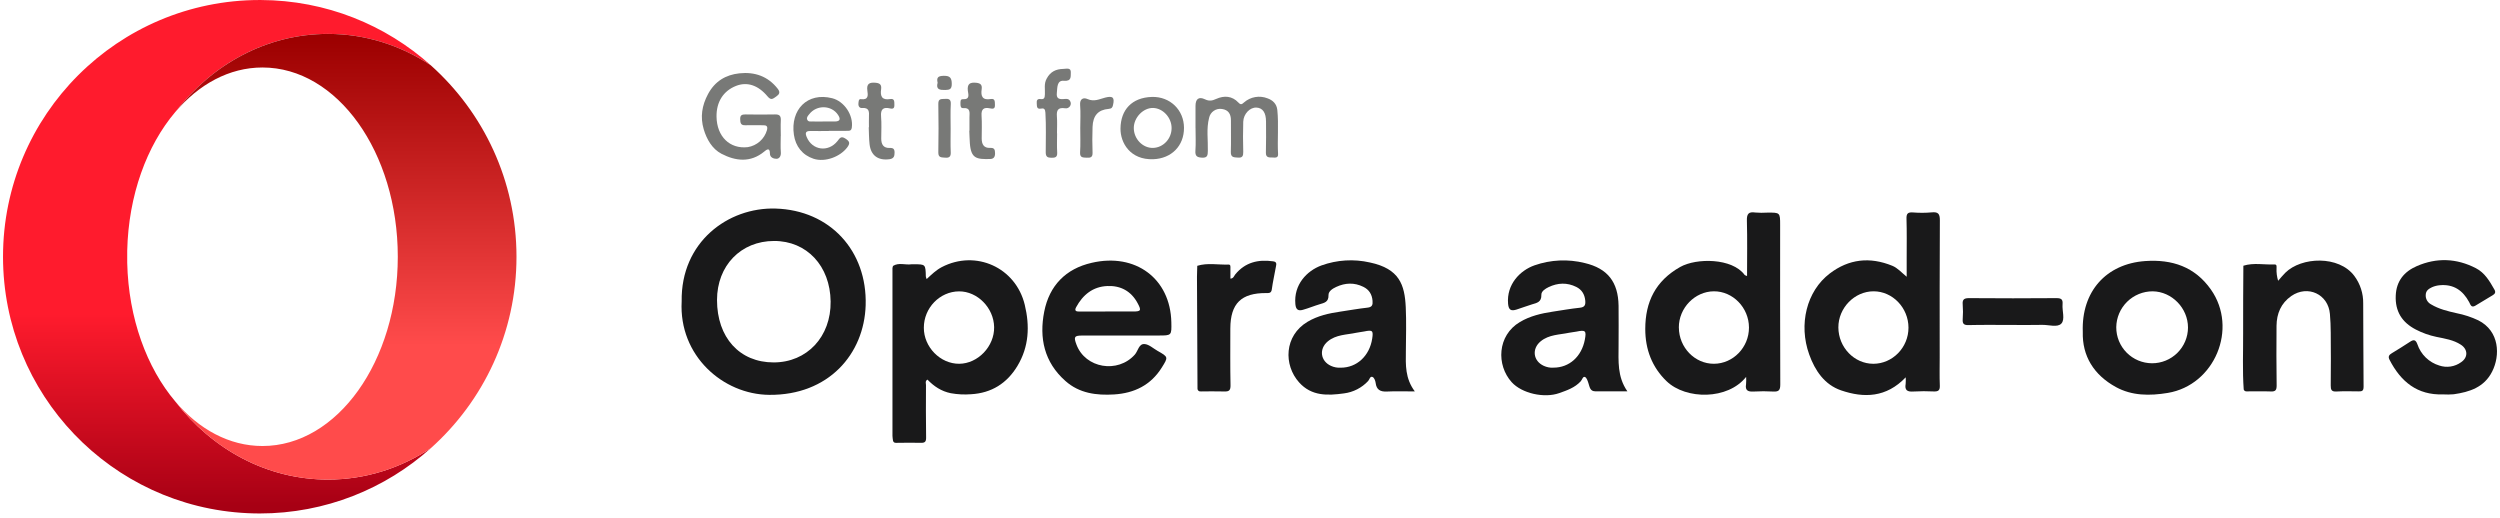 <svg width="222" height="46" viewBox="0 0 222 46" fill="none" xmlns="http://www.w3.org/2000/svg">
<path d="M60.532 26.762C60.447 21.494 64.653 18.397 68.862 18.52C73.72 18.662 77.013 22.286 76.871 27.102C76.74 31.444 73.567 35.111 68.305 35.063C64.197 35.025 60.271 31.587 60.532 26.762ZM68.7 32.183C71.662 32.183 73.8 29.897 73.76 26.775C73.721 23.616 71.647 21.392 68.737 21.398C65.788 21.4 63.671 23.59 63.671 26.641C63.671 29.974 65.678 32.185 68.7 32.183Z" fill="#19191A"/>
<path d="M155.057 33.465C153.433 35.522 149.72 35.5 148.001 33.859C146.702 32.615 146.097 31.025 146.1 29.213C146.1 26.796 147.019 24.937 149.202 23.706C150.647 22.894 153.823 22.909 154.92 24.409C154.952 24.452 155.029 24.463 155.138 24.513C155.138 22.85 155.169 21.23 155.124 19.602C155.107 18.997 155.267 18.781 155.874 18.872C156.223 18.901 156.574 18.904 156.924 18.881C158.078 18.871 158.076 18.871 158.076 19.989C158.076 24.706 158.066 29.422 158.089 34.138C158.089 34.632 157.969 34.795 157.477 34.769C156.887 34.735 156.296 34.735 155.706 34.769C155.224 34.794 154.955 34.675 155.049 34.129C155.067 33.908 155.07 33.686 155.057 33.465ZM149.084 29.092C149.095 30.86 150.498 32.308 152.199 32.303C153.899 32.297 155.314 30.848 155.309 29.083C155.304 27.319 153.875 25.856 152.189 25.868C150.503 25.88 149.071 27.346 149.081 29.092H149.084Z" fill="#19191A"/>
<path d="M169.227 33.506C167.51 35.311 165.517 35.36 163.488 34.665C162.019 34.161 161.176 32.917 160.659 31.481C159.695 28.805 160.43 25.851 162.475 24.292C164.181 22.99 166.047 22.79 168.034 23.6C168.51 23.795 168.835 24.183 169.313 24.576C169.313 23.952 169.313 23.426 169.313 22.898C169.313 21.741 169.332 20.583 169.297 19.426C169.281 18.952 169.428 18.831 169.887 18.866C170.432 18.91 170.98 18.908 171.525 18.859C172.095 18.802 172.264 18.969 172.26 19.564C172.232 23.625 172.245 27.686 172.245 31.747C172.245 32.577 172.222 33.407 172.256 34.236C172.274 34.649 172.133 34.774 171.739 34.761C171.127 34.73 170.513 34.732 169.901 34.767C169.368 34.806 169.122 34.649 169.221 34.089C169.237 33.895 169.239 33.7 169.227 33.506ZM166.349 32.304C168.056 32.304 169.474 30.86 169.473 29.098C169.472 27.336 168.064 25.865 166.372 25.868C164.679 25.87 163.241 27.341 163.247 29.078C163.257 30.848 164.653 32.299 166.349 32.304Z" fill="#19191A"/>
<path d="M184.952 29.472C184.821 25.886 187.028 23.422 190.505 23.181C192.876 23.018 194.901 23.683 196.328 25.71C198.765 29.17 196.66 34.203 192.494 34.892C190.903 35.155 189.319 35.155 187.886 34.367C185.936 33.295 184.892 31.619 184.952 29.472ZM187.924 29.056C187.922 29.474 188.002 29.889 188.16 30.276C188.318 30.663 188.551 31.016 188.845 31.313C189.139 31.61 189.489 31.847 189.875 32.009C190.261 32.171 190.674 32.255 191.093 32.258C191.511 32.26 191.926 32.179 192.313 32.021C192.7 31.863 193.053 31.63 193.35 31.336C193.647 31.042 193.884 30.692 194.046 30.306C194.208 29.921 194.292 29.507 194.294 29.088C194.294 27.363 192.862 25.889 191.156 25.869C190.307 25.869 189.491 26.203 188.886 26.799C188.281 27.396 187.935 28.206 187.924 29.056Z" fill="#19191A"/>
<path d="M144.51 34.748C143.46 34.748 142.551 34.76 141.642 34.748C141.195 34.74 141.16 34.354 141.055 34.035C140.988 33.829 140.9 33.54 140.745 33.477C140.56 33.401 140.497 33.721 140.369 33.859C139.844 34.428 139.152 34.663 138.455 34.909C137.134 35.38 135.149 34.94 134.24 33.94C132.868 32.426 132.947 29.794 134.969 28.594C135.873 28.057 136.865 27.83 137.884 27.675C138.683 27.555 139.48 27.412 140.283 27.328C140.733 27.282 140.808 27.075 140.77 26.681C140.713 26.132 140.462 25.724 139.982 25.482C139.164 25.075 138.334 25.105 137.519 25.495C137.219 25.64 136.862 25.863 136.873 26.183C136.894 26.824 136.479 26.899 136.038 27.029C135.596 27.159 135.132 27.345 134.673 27.487C134.215 27.629 133.968 27.566 133.917 26.974C133.77 25.256 134.977 24.013 136.269 23.56C137.701 23.06 139.248 22.989 140.72 23.356C142.758 23.835 143.696 25.045 143.729 27.147C143.746 28.329 143.729 29.51 143.729 30.684C143.729 32.05 143.598 33.436 144.51 34.748ZM137.934 32.647C139.356 32.655 140.452 31.66 140.736 30.152C140.884 29.365 140.793 29.279 139.992 29.447C139.78 29.491 139.559 29.502 139.346 29.547C138.48 29.73 137.55 29.701 136.811 30.309C136.005 30.972 136.141 32.055 137.087 32.487C137.352 32.609 137.642 32.665 137.934 32.651V32.647Z" fill="#19191A"/>
<path d="M125.637 34.758C124.691 34.758 123.93 34.73 123.164 34.768C122.574 34.797 122.228 34.617 122.155 33.99C122.132 33.803 122.023 33.529 121.878 33.473C121.661 33.386 121.615 33.696 121.493 33.831C120.928 34.44 120.167 34.83 119.343 34.933C117.91 35.131 116.471 35.196 115.36 33.956C113.975 32.413 114.027 29.815 116.112 28.573C117.016 28.036 118.009 27.82 119.028 27.671C119.828 27.553 120.624 27.408 121.426 27.32C121.845 27.276 121.913 27.076 121.882 26.712C121.834 26.137 121.573 25.717 121.06 25.468C120.261 25.074 119.452 25.11 118.658 25.478C118.335 25.628 117.961 25.859 117.971 26.209C117.99 26.824 117.601 26.892 117.184 27.018C116.683 27.168 116.197 27.373 115.695 27.512C115.301 27.622 115.076 27.519 115.029 27.012C114.87 25.284 116.041 24.052 117.339 23.573C118.723 23.072 120.223 22.981 121.658 23.31C124.265 23.867 124.737 25.28 124.831 27.28C124.892 28.586 124.849 29.896 124.841 31.206C124.825 32.402 124.769 33.6 125.637 34.758ZM119.045 32.651C120.49 32.658 121.612 31.601 121.85 30.08C121.963 29.354 121.882 29.281 121.152 29.432C120.916 29.48 120.676 29.499 120.441 29.549C119.576 29.734 118.644 29.702 117.907 30.315C117.107 30.981 117.251 32.068 118.197 32.492C118.463 32.613 118.754 32.667 119.045 32.651Z" fill="#19191A"/>
<path d="M99.723 29.796H96.115C95.399 29.796 95.327 29.908 95.59 30.6C96.377 32.708 99.258 33.188 100.773 31.488C101.061 31.164 101.124 30.514 101.636 30.551C102.03 30.58 102.403 30.936 102.782 31.151C103.757 31.704 103.751 31.703 103.167 32.639C102.191 34.203 100.721 34.914 98.939 35.026C97.363 35.124 95.842 34.93 94.606 33.828C92.728 32.165 92.265 30.021 92.727 27.672C93.183 25.358 94.642 23.864 96.939 23.339C100.828 22.431 103.93 24.737 104.015 28.612C104.041 29.793 104.044 29.793 102.881 29.793C101.824 29.797 100.772 29.798 99.723 29.796ZM98.313 27.661C99.076 27.661 99.838 27.661 100.601 27.661C101.32 27.661 101.371 27.578 101.023 26.926C100.453 25.857 99.516 25.35 98.34 25.399C97.052 25.449 96.158 26.174 95.558 27.284C95.397 27.586 95.541 27.668 95.827 27.666C96.656 27.659 97.484 27.661 98.313 27.661Z" fill="#19191A"/>
<path d="M209.886 34.339C209.886 34.733 209.731 34.758 209.434 34.754C208.777 34.746 208.121 34.73 207.464 34.766C207.035 34.788 206.966 34.606 206.969 34.23C206.988 32.654 206.983 31.088 206.969 29.516C206.969 28.973 206.942 28.427 206.897 27.884C206.752 26.125 204.928 25.278 203.469 26.285C202.55 26.926 202.168 27.848 202.156 28.927C202.139 30.694 202.143 32.462 202.166 34.229C202.166 34.623 202.077 34.778 201.666 34.762C201.01 34.736 200.353 34.762 199.697 34.753C199.533 34.753 199.334 34.805 199.242 34.59C199.123 32.922 199.199 31.252 199.19 29.585C199.179 27.589 199.203 25.592 199.211 23.596C200.123 23.312 201.057 23.521 201.98 23.484C202.206 23.475 202.155 23.688 202.156 23.832C202.14 24.205 202.188 24.578 202.298 24.934C202.508 24.696 202.707 24.447 202.932 24.224C204.366 22.8 207.696 22.668 209.064 24.502C209.589 25.206 209.866 26.064 209.852 26.942C209.873 29.407 209.858 31.873 209.886 34.339Z" fill="#19191A"/>
<path d="M216.952 35.023C214.651 35.103 213.188 33.89 212.19 31.947C212.037 31.65 212.16 31.509 212.39 31.368C212.928 31.035 213.473 30.711 213.998 30.358C214.336 30.131 214.514 30.158 214.664 30.569C214.814 31.017 215.07 31.422 215.408 31.751C215.747 32.08 216.159 32.323 216.611 32.46C216.934 32.569 217.279 32.598 217.615 32.547C217.952 32.495 218.272 32.364 218.548 32.163C219.174 31.742 219.16 31.021 218.524 30.609C217.868 30.181 217.102 30.068 216.355 29.915C215.715 29.782 215.096 29.561 214.517 29.259C213.292 28.623 212.679 27.643 212.742 26.239C212.798 24.951 213.493 24.119 214.611 23.631C216.376 22.863 218.141 22.931 219.856 23.814C220.653 24.224 221.081 24.972 221.505 25.716C221.636 25.942 221.562 26.087 221.373 26.203C220.856 26.517 220.335 26.825 219.819 27.14C219.443 27.368 219.376 27.043 219.261 26.828C218.704 25.79 217.876 25.218 216.661 25.328C216.422 25.347 216.188 25.406 215.968 25.502C215.693 25.634 215.425 25.794 215.406 26.159C215.389 26.334 215.425 26.509 215.509 26.664C215.593 26.818 215.72 26.944 215.876 27.026C216.58 27.45 217.365 27.636 218.154 27.813C218.818 27.944 219.463 28.157 220.075 28.446C221.971 29.403 222.029 31.57 221.301 33C220.591 34.399 219.295 34.81 217.887 35.011C217.576 35.037 217.264 35.041 216.952 35.023Z" fill="#19191A"/>
<path d="M113.303 23.671C113.184 24.355 113.024 25.032 112.933 25.718C112.887 26.067 112.611 26.025 112.456 26.024C110.224 26.008 109.261 26.943 109.253 29.175C109.253 30.853 109.236 32.533 109.27 34.211C109.279 34.661 109.138 34.778 108.724 34.762C108.091 34.74 107.458 34.762 106.824 34.754C106.644 34.754 106.413 34.823 106.338 34.551C106.322 31.224 106.306 27.898 106.291 24.572C106.291 24.249 106.308 23.927 106.317 23.604C107.228 23.321 108.155 23.525 109.081 23.493C109.305 23.485 109.259 23.694 109.261 23.841C109.261 24.136 109.261 24.433 109.261 24.743C109.542 24.728 109.58 24.501 109.695 24.362C110.576 23.292 111.728 23.02 113.047 23.205C113.401 23.247 113.343 23.462 113.303 23.671Z" fill="#19191A"/>
<path d="M69.329 12.085C69.329 12.565 69.301 13.047 69.339 13.529C69.364 13.855 69.208 14.095 68.961 14.102C68.714 14.108 68.368 13.989 68.37 13.642C68.37 13.021 68.029 13.326 67.861 13.463C66.638 14.469 65.319 14.305 64.065 13.654C63.239 13.223 62.752 12.367 62.489 11.474C62.172 10.398 62.325 9.373 62.874 8.351C63.489 7.211 64.441 6.644 65.655 6.512C67.01 6.368 68.194 6.764 69.069 7.891C69.311 8.204 69.2 8.386 68.924 8.574C68.649 8.762 68.479 8.941 68.171 8.574C67.321 7.548 66.333 7.245 65.36 7.628C64.23 8.074 63.608 9.054 63.628 10.36C63.655 12.13 64.809 13.248 66.402 13.066C66.802 13.001 67.174 12.824 67.477 12.555C67.779 12.286 67.998 11.937 68.109 11.548C68.192 11.212 68.068 11.114 67.755 11.121C67.229 11.13 66.704 11.107 66.179 11.121C65.769 11.137 65.739 10.912 65.729 10.585C65.716 10.214 65.893 10.161 66.205 10.161C67.08 10.174 67.954 10.182 68.831 10.161C69.254 10.151 69.356 10.332 69.335 10.711C69.311 11.167 69.335 11.63 69.335 12.085H69.329Z" fill="#787977"/>
<path d="M106.161 11.374C106.161 10.718 106.161 10.062 106.161 9.405C106.161 8.794 106.446 8.552 107 8.818C107.386 9.003 107.645 8.943 107.992 8.787C108.705 8.467 109.411 8.511 109.971 9.108C110.202 9.356 110.295 9.24 110.477 9.089C110.757 8.845 111.098 8.683 111.464 8.62C111.829 8.556 112.205 8.595 112.551 8.73C113.015 8.893 113.37 9.217 113.426 9.765C113.558 11.07 113.42 12.38 113.493 13.687C113.514 14.07 113.189 13.987 112.968 13.985C112.69 13.985 112.398 14.002 112.411 13.554C112.439 12.635 112.426 11.716 112.423 10.805C112.423 10.008 112.133 9.586 111.582 9.553C111.004 9.518 110.427 10.1 110.4 10.807C110.371 11.7 110.376 12.597 110.4 13.49C110.409 13.846 110.324 14.028 109.938 13.995C109.611 13.966 109.281 14.015 109.298 13.495C109.33 12.557 109.298 11.619 109.307 10.681C109.307 10.127 109.083 9.762 108.52 9.679C108.263 9.635 107.999 9.693 107.784 9.84C107.568 9.987 107.419 10.212 107.367 10.467C107.117 11.434 107.28 12.422 107.256 13.4C107.249 13.777 107.229 14.025 106.748 14.001C106.33 13.979 106.117 13.885 106.152 13.395C106.201 12.723 106.164 12.044 106.164 11.367L106.161 11.374Z" fill="#787977"/>
<path d="M178.661 28.856C177.373 28.856 176.084 28.836 174.796 28.868C174.376 28.877 174.264 28.736 174.288 28.351C174.322 27.913 174.322 27.474 174.288 27.038C174.242 26.548 174.457 26.472 174.892 26.474C177.469 26.493 180.047 26.497 182.623 26.474C183.081 26.474 183.187 26.62 183.155 27.026C183.107 27.607 183.395 28.362 183.047 28.733C182.699 29.103 181.934 28.836 181.352 28.849C180.452 28.87 179.557 28.855 178.661 28.856Z" fill="#19191A"/>
<path d="M73.602 11.633C73.057 11.633 72.511 11.642 71.966 11.633C71.548 11.625 71.481 11.794 71.63 12.158C72.117 13.35 73.547 13.554 74.367 12.528C74.567 12.277 74.671 12.048 75.07 12.304C75.469 12.56 75.502 12.729 75.226 13.098C74.614 13.909 73.283 14.432 72.251 14.1C71.25 13.772 70.646 12.989 70.499 11.969C70.171 9.751 71.689 8.161 73.9 8.723C74.971 8.994 75.791 10.224 75.642 11.322C75.596 11.664 75.38 11.614 75.177 11.618C74.652 11.629 74.127 11.618 73.602 11.618V11.633ZM73.091 10.789C73.44 10.789 73.788 10.789 74.141 10.789C74.61 10.781 74.655 10.565 74.422 10.209C73.845 9.324 72.517 9.29 71.858 10.144C71.756 10.275 71.607 10.416 71.674 10.606C71.762 10.851 71.997 10.779 72.181 10.787C72.482 10.8 72.787 10.79 73.091 10.789Z" fill="#787977"/>
<path d="M105.139 11.344C105.146 12.966 104.018 14.077 102.415 14.138C100.364 14.215 99.484 12.679 99.5 11.411C99.519 9.751 100.505 8.664 102.286 8.607C103.905 8.561 105.133 9.768 105.139 11.344ZM104.038 11.371C104.038 10.441 103.268 9.608 102.395 9.587C101.522 9.566 100.68 10.435 100.681 11.368C100.681 12.336 101.476 13.157 102.388 13.134C103.301 13.112 104.039 12.315 104.038 11.376V11.371Z" fill="#787977"/>
<path d="M93.87 11.842C93.87 12.409 93.844 12.978 93.878 13.549C93.903 13.963 93.7 14.014 93.367 14.01C93.035 14.006 92.861 13.932 92.861 13.532C92.861 12.358 92.905 11.184 92.832 10.009C92.813 9.698 92.716 9.594 92.471 9.641C92.043 9.724 92.086 9.448 92.064 9.191C92.041 8.934 92.096 8.754 92.409 8.797C92.758 8.844 92.771 8.648 92.787 8.367C92.813 7.907 92.686 7.447 92.945 6.981C93.277 6.354 93.777 6.136 94.412 6.119C94.675 6.119 95.124 5.958 95.087 6.459C95.065 6.77 95.184 7.236 94.47 7.173C93.84 7.118 93.898 7.786 93.847 8.259C93.795 8.732 94.021 8.822 94.42 8.799C94.626 8.787 94.877 8.726 95.015 8.957C95.062 9.028 95.087 9.11 95.087 9.195C95.086 9.28 95.061 9.362 95.014 9.432C94.967 9.502 94.9 9.557 94.822 9.59C94.744 9.622 94.658 9.63 94.575 9.614C93.957 9.522 93.81 9.782 93.853 10.337C93.892 10.836 93.861 11.341 93.861 11.843L93.87 11.842Z" fill="#787977"/>
<path d="M86.088 11.605C86.088 11.212 86.088 10.818 86.088 10.424C86.088 10.03 86.219 9.549 85.522 9.599C85.296 9.616 85.288 9.385 85.289 9.205C85.291 9.025 85.263 8.797 85.507 8.811C86.173 8.842 85.976 8.361 85.943 8.051C85.878 7.441 86.135 7.294 86.693 7.35C87.094 7.392 87.226 7.554 87.171 7.933C87.084 8.542 87.239 8.919 87.975 8.794C88.378 8.726 88.338 9.04 88.35 9.309C88.367 9.687 88.17 9.677 87.892 9.619C87.373 9.51 87.122 9.681 87.162 10.265C87.206 10.938 87.177 11.617 87.175 12.293C87.175 12.804 87.355 13.16 87.927 13.133C88.295 13.114 88.357 13.282 88.361 13.603C88.365 13.923 88.25 14.112 87.93 14.12C86.73 14.149 86.223 14.094 86.123 12.718C86.097 12.349 86.089 11.977 86.072 11.607L86.088 11.605Z" fill="#787977"/>
<path d="M77.163 11.3C77.163 10.994 77.151 10.688 77.163 10.38C77.184 9.938 77.201 9.536 76.551 9.593C76.35 9.611 76.206 9.451 76.228 9.199C76.244 9.019 76.241 8.772 76.451 8.805C77.132 8.893 77.083 8.457 77.022 8.045C76.933 7.424 77.218 7.296 77.768 7.35C78.174 7.389 78.293 7.56 78.242 7.936C78.153 8.55 78.32 8.916 79.048 8.796C79.454 8.727 79.413 9.044 79.421 9.313C79.429 9.614 79.312 9.695 79.027 9.627C78.436 9.486 78.186 9.698 78.239 10.336C78.293 10.974 78.257 11.649 78.254 12.305C78.254 12.819 78.444 13.16 79.014 13.139C79.32 13.127 79.439 13.227 79.438 13.549C79.437 13.87 79.374 14.074 79.002 14.136C77.983 14.279 77.327 13.815 77.217 12.803C77.161 12.305 77.165 11.801 77.143 11.301L77.163 11.3Z" fill="#787977"/>
<path d="M95.927 11.367C95.927 10.691 95.97 10.011 95.915 9.337C95.868 8.767 96.209 8.633 96.572 8.796C97.161 9.059 97.632 8.796 98.147 8.665C98.83 8.49 98.992 8.665 98.834 9.335C98.787 9.538 98.722 9.647 98.453 9.669C97.513 9.746 97.056 10.263 97.019 11.266C96.992 12.029 96.99 12.796 97.019 13.559C97.036 13.985 96.814 14.023 96.494 14.004C96.174 13.984 95.885 14.021 95.912 13.531C95.957 12.81 95.927 12.088 95.927 11.367Z" fill="#787977"/>
<path d="M84.417 11.445C84.417 12.142 84.396 12.839 84.426 13.535C84.443 13.929 84.268 14.033 83.924 14C83.625 13.971 83.315 14.025 83.323 13.537C83.347 12.1 83.351 10.662 83.323 9.226C83.312 8.723 83.62 8.806 83.911 8.782C84.236 8.756 84.447 8.805 84.43 9.225C84.391 9.964 84.417 10.704 84.417 11.445Z" fill="#787977"/>
<path d="M90.999 27.067C90.198 23.75 86.653 22.152 83.633 23.718C83.13 23.981 82.729 24.368 82.286 24.783C82.253 24.706 82.228 24.626 82.213 24.544C82.188 23.466 82.189 23.466 81.136 23.468C81.07 23.462 81.005 23.462 80.939 23.468C80.395 23.55 79.82 23.286 79.298 23.615C79.275 23.673 79.259 23.734 79.251 23.796C79.251 28.764 79.251 33.733 79.251 38.703C79.259 38.852 79.276 39 79.302 39.148C79.38 39.373 79.577 39.322 79.743 39.322C80.42 39.322 81.098 39.301 81.773 39.322C82.15 39.334 82.244 39.209 82.238 38.835C82.213 37.288 82.222 35.74 82.227 34.192C82.227 34.037 82.13 33.846 82.358 33.708C82.93 34.305 83.591 34.746 84.426 34.916C85.022 35.024 85.629 35.055 86.232 35.008C88.046 34.903 89.421 34.041 90.352 32.488C91.376 30.784 91.454 28.947 90.999 27.067ZM85.18 32.303C83.501 32.316 82.029 30.819 82.037 29.098C82.037 27.341 83.455 25.882 85.163 25.873C86.802 25.865 88.25 27.341 88.279 29.048C88.308 30.755 86.846 32.29 85.18 32.303Z" fill="#19191A"/>
<path d="M83.261 7.345C83.153 6.898 83.292 6.747 83.772 6.733C84.346 6.716 84.517 6.898 84.517 7.458C84.517 7.925 84.321 7.983 83.936 7.99C83.462 7.997 83.092 7.961 83.261 7.345Z" fill="#787977"/>
<path d="M23.065 0.001C10.475 0.001 0.268 10.208 0.268 22.798C0.268 35.025 9.893 45.003 21.98 45.569C22.34 45.586 22.702 45.596 23.066 45.596C28.903 45.596 34.226 43.401 38.259 39.794C35.587 41.566 32.462 42.586 29.123 42.586C23.694 42.586 18.832 39.893 15.562 35.646C13.041 32.67 11.409 28.271 11.297 23.335V22.261C11.408 17.325 13.041 12.925 15.561 9.951C18.832 5.703 23.694 3.01 29.123 3.01C32.462 3.01 35.587 4.03 38.26 5.803C34.246 2.213 28.956 0.022 23.151 0.001C23.122 0.001 23.094 -0 23.065 -0L23.065 0.001Z" fill="url(#paint0_linear_9205:21649)"/>
<path d="M15.562 9.952C17.654 7.482 20.355 5.993 23.307 5.993C29.944 5.993 35.324 13.518 35.324 22.799C35.324 32.081 29.944 39.606 23.307 39.606C20.355 39.606 17.654 38.117 15.562 35.647C18.832 39.895 23.694 42.588 29.123 42.588C32.463 42.588 35.587 41.568 38.259 39.796C42.925 35.621 45.864 29.554 45.864 22.8C45.864 16.046 42.926 9.979 38.261 5.805C35.588 4.032 32.463 3.012 29.123 3.012C23.695 3.012 18.832 5.705 15.562 9.952" fill="url(#paint1_linear_9205:21649)"/>
<defs>
<linearGradient id="paint0_linear_9205:21649" x1="19.265" y1="0.744" x2="19.265" y2="44.933" gradientUnits="userSpaceOnUse">
<stop stop-color="#FF1B2D"/>
<stop offset="0.3" stop-color="#FF1B2D"/>
<stop offset="0.614" stop-color="#FF1B2D"/>
<stop offset="1" stop-color="#A70014"/>
</linearGradient>
<linearGradient id="paint1_linear_9205:21649" x1="30.712" y1="3.349" x2="30.712" y2="42.432" gradientUnits="userSpaceOnUse">
<stop stop-color="#9C0000"/>
<stop offset="0.7" stop-color="#FF4B4B"/>
<stop offset="1" stop-color="#FF4B4B"/>
</linearGradient>
</defs>
</svg>
